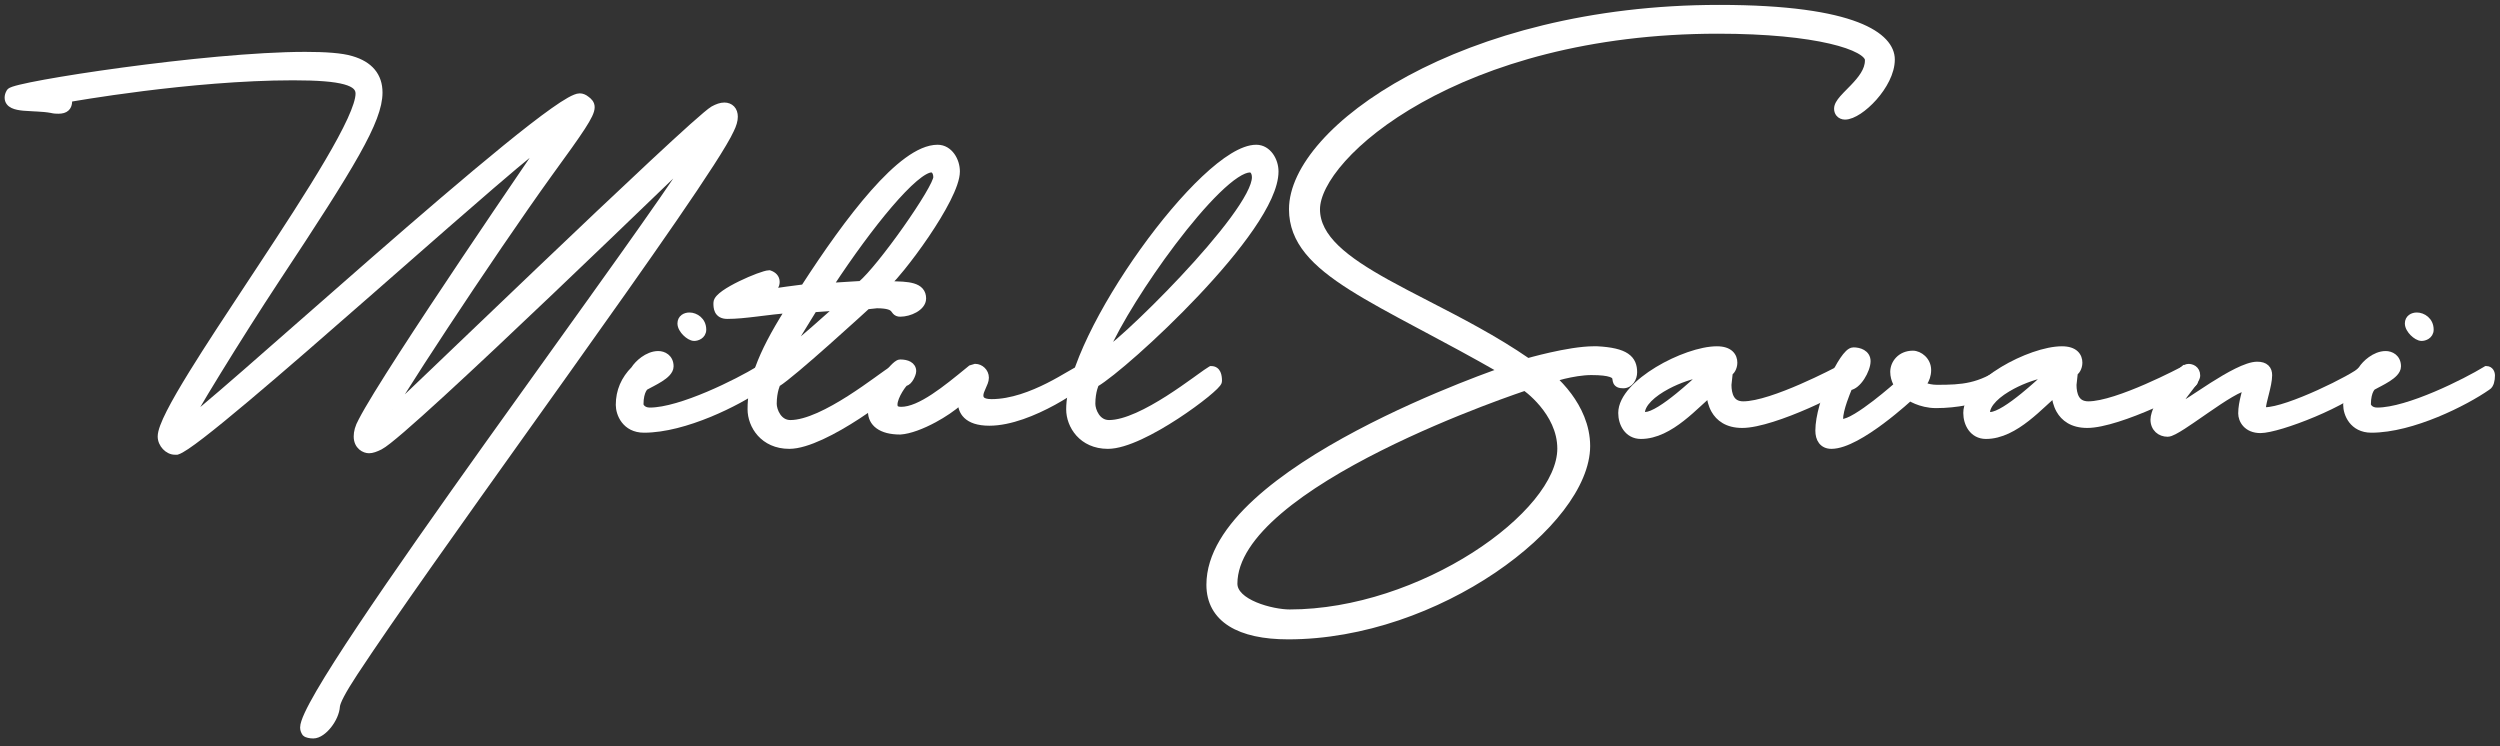 <svg width="248" height="74" viewBox="0 0 248 74" fill="none" xmlns="http://www.w3.org/2000/svg">
<rect x="0" y="0" width="248" height="74" fill="#333333" stroke="none"/>
<path d="M235.414 38.445C235.414 38.445 235.414 38.445 235.415 38.444C235.544 38.371 235.697 38.291 235.866 38.202C235.938 38.165 236.013 38.126 236.09 38.085C236.352 37.946 236.636 37.791 236.898 37.623C237.158 37.457 237.407 37.272 237.594 37.069C237.778 36.87 237.928 36.625 237.928 36.343C237.928 35.889 237.751 35.56 237.488 35.351C237.234 35.149 236.92 35.073 236.658 35.073C236.095 35.073 235.562 35.322 235.138 35.625C234.726 35.92 234.39 36.287 234.203 36.588C233.227 37.573 232.694 38.758 232.694 40.166C232.694 40.614 232.845 41.234 233.237 41.747C233.638 42.272 234.284 42.674 235.238 42.674C237.289 42.674 239.636 41.995 241.733 41.135C243.825 40.276 245.692 39.225 246.803 38.45C246.996 38.343 247.099 38.127 247.157 37.941C247.22 37.734 247.25 37.49 247.25 37.253C247.25 37.107 247.214 36.946 247.126 36.814C247.033 36.675 246.878 36.566 246.672 36.566H246.602L246.542 36.603C245.57 37.197 243.651 38.22 241.586 39.094C239.511 39.972 237.331 40.681 235.821 40.681C235.139 40.681 234.942 40.229 234.942 40.13C234.942 39.416 235.081 38.983 235.206 38.736C235.269 38.613 235.329 38.534 235.37 38.489C235.39 38.467 235.405 38.452 235.414 38.445ZM238.812 32.083C238.812 32.456 239.061 32.827 239.317 33.083C239.451 33.217 239.602 33.335 239.752 33.421C239.896 33.504 240.063 33.571 240.227 33.571C240.379 33.571 240.601 33.523 240.792 33.398C240.994 33.265 241.169 33.038 241.169 32.702C241.169 31.733 240.37 31.25 239.754 31.25C239.534 31.25 239.303 31.304 239.121 31.441C238.93 31.585 238.812 31.805 238.812 32.083Z" fill="white" stroke="white" stroke-width="0.5"/>
<path d="M234.4 36.818L234.558 36.624L234.383 36.482L234.224 36.641C234.15 36.715 233.984 36.837 233.725 37.001C233.472 37.161 233.146 37.351 232.767 37.558C232.008 37.973 231.042 38.456 230.028 38.916C229.013 39.376 227.954 39.81 227.008 40.13C226.054 40.451 225.244 40.646 224.715 40.646C224.653 40.646 224.616 40.635 224.595 40.626C224.576 40.617 224.565 40.607 224.557 40.597C224.538 40.573 224.528 40.534 224.528 40.495C224.528 40.362 224.56 40.16 224.618 39.899C224.664 39.695 224.721 39.469 224.782 39.228C224.798 39.166 224.814 39.104 224.83 39.041C224.982 38.434 225.147 37.747 225.147 37.218C225.147 36.925 225.073 36.636 224.849 36.426C224.63 36.219 224.31 36.131 223.913 36.131C223.358 36.131 222.619 36.409 221.851 36.788C221.071 37.173 220.218 37.684 219.419 38.191C218.845 38.555 218.293 38.92 217.816 39.237C217.63 39.361 217.455 39.477 217.294 39.582C217.005 39.772 216.764 39.927 216.583 40.034C216.492 40.088 216.42 40.127 216.368 40.151C216.346 40.162 216.33 40.169 216.32 40.172C216.269 40.171 216.24 40.163 216.226 40.157C216.228 40.124 216.242 40.066 216.281 39.978C216.322 39.883 216.385 39.773 216.465 39.648C216.625 39.397 216.841 39.113 217.066 38.823C217.086 38.797 217.107 38.77 217.127 38.743C217.328 38.483 217.531 38.22 217.688 37.988C217.775 37.86 217.852 37.735 217.908 37.619C217.961 37.51 218.01 37.381 218.01 37.255C218.01 36.903 217.863 36.662 217.657 36.517C217.466 36.383 217.246 36.349 217.104 36.349C216.914 36.349 216.727 36.448 216.567 36.563C216.399 36.683 216.22 36.851 216.04 37.046C215.679 37.437 215.287 37.966 214.928 38.526C214.567 39.087 214.233 39.689 213.989 40.229C213.749 40.757 213.577 41.265 213.577 41.624C213.577 42.07 213.738 42.438 214.011 42.694C214.282 42.948 214.646 43.076 215.029 43.076C215.133 43.076 215.243 43.047 215.347 43.01C215.455 42.971 215.574 42.917 215.702 42.851C215.957 42.72 216.263 42.536 216.599 42.319C217.123 41.981 217.737 41.555 218.375 41.113C218.554 40.988 218.735 40.863 218.917 40.738C219.748 40.164 220.588 39.595 221.315 39.171C221.678 38.958 222.008 38.785 222.29 38.665C222.461 38.592 222.606 38.544 222.725 38.516C222.715 38.566 222.702 38.623 222.686 38.689C222.663 38.787 222.638 38.886 222.61 38.993C222.584 39.098 222.555 39.211 222.524 39.34C222.404 39.83 222.28 40.428 222.28 41.005C222.28 41.353 222.409 41.78 222.724 42.121C223.045 42.47 223.542 42.712 224.241 42.712C224.71 42.712 225.493 42.539 226.412 42.262C227.341 41.981 228.437 41.584 229.545 41.117C230.654 40.65 231.778 40.111 232.763 39.545C233.745 38.981 234.602 38.382 235.164 37.791L235.233 37.719V37.619C235.233 37.469 235.169 37.331 235.106 37.226C235.04 37.116 234.955 37.013 234.876 36.927C234.797 36.84 234.718 36.765 234.659 36.712C234.63 36.685 234.605 36.664 234.588 36.649L234.567 36.631L234.561 36.626L234.559 36.625L234.558 36.624L234.558 36.624L234.558 36.624L234.4 36.818Z" fill="white" stroke="white" stroke-width="0.5"/>
<path d="M203.768 39.194C203.809 39.603 203.923 40.181 204.23 40.724C204.678 41.515 205.525 42.202 207.056 42.202C207.86 42.202 208.928 41.96 210.06 41.603C211.197 41.245 212.421 40.763 213.546 40.269C214.672 39.775 215.703 39.267 216.455 38.853C216.83 38.647 217.14 38.461 217.359 38.311C217.467 38.237 217.56 38.166 217.628 38.103C217.662 38.072 217.697 38.036 217.725 37.996C217.747 37.965 217.792 37.895 217.792 37.801C217.792 37.649 217.722 37.498 217.651 37.38C217.575 37.254 217.474 37.128 217.37 37.016C217.266 36.904 217.152 36.801 217.044 36.723C216.99 36.684 216.933 36.648 216.877 36.621C216.825 36.596 216.751 36.568 216.669 36.568H216.606L216.551 36.597L216.669 36.818L216.551 36.597L216.551 36.597L216.55 36.598L216.546 36.6L216.533 36.607L216.478 36.636C216.43 36.661 216.358 36.698 216.266 36.746C216.082 36.841 215.816 36.977 215.487 37.14C214.829 37.467 213.922 37.902 212.923 38.336C211.924 38.772 210.836 39.205 209.818 39.529C208.795 39.855 207.862 40.063 207.165 40.063C206.559 40.063 206.223 39.817 206.023 39.48C205.814 39.127 205.741 38.649 205.74 38.178L205.868 36.995C205.898 36.976 205.925 36.955 205.947 36.935C206.023 36.867 206.088 36.779 206.14 36.685C206.246 36.496 206.322 36.245 206.322 35.98C206.322 35.658 206.225 35.301 205.928 35.027C205.634 34.756 205.181 34.602 204.543 34.602C202.949 34.602 200.582 35.446 198.624 36.631C197.641 37.227 196.745 37.917 196.092 38.648C195.443 39.374 195.008 40.169 195.008 40.969C195.008 41.502 195.155 42.075 195.479 42.522C195.808 42.977 196.318 43.294 197.006 43.294C198.513 43.294 199.907 42.485 201.106 41.548C201.709 41.077 202.271 40.566 202.782 40.094C202.847 40.034 202.911 39.975 202.974 39.917C203.257 39.655 203.522 39.41 203.768 39.194ZM199.667 38.345C200.801 37.745 202.077 37.317 203.029 37.165C202.437 37.708 201.583 38.488 200.685 39.218C200.067 39.72 199.437 40.193 198.865 40.543C198.285 40.898 197.805 41.102 197.473 41.119C197.356 41.118 197.261 41.085 197.201 41.046C197.162 41.021 197.15 41.002 197.146 40.996C197.15 40.556 197.399 40.091 197.857 39.626C198.315 39.16 198.954 38.723 199.667 38.345Z" fill="white" stroke="white" stroke-width="0.5"/>
<path d="M190.821 38.163C190.863 38.108 190.908 38.045 190.954 37.974C191.136 37.684 191.32 37.256 191.32 36.707C191.32 36.192 191.094 35.774 190.791 35.487C190.494 35.206 190.107 35.037 189.759 35.037C188.485 35.037 187.761 35.993 187.761 36.889C187.761 37.318 187.883 37.69 188.002 37.952C188.044 38.045 188.086 38.125 188.123 38.19C188.115 38.197 188.106 38.205 188.098 38.212C187.979 38.316 187.808 38.465 187.598 38.643C187.179 39 186.605 39.475 185.988 39.95C185.37 40.425 184.713 40.896 184.126 41.248C183.832 41.423 183.561 41.566 183.324 41.664C183.082 41.764 182.896 41.809 182.768 41.809C182.664 41.809 182.631 41.778 182.618 41.763C182.599 41.74 182.581 41.695 182.581 41.623C182.581 41.121 182.759 40.445 182.977 39.805C183.15 39.297 183.339 38.835 183.465 38.527C183.473 38.508 183.481 38.489 183.489 38.47C183.718 38.429 183.929 38.311 184.113 38.163C184.344 37.976 184.552 37.725 184.725 37.457C185.066 36.932 185.312 36.283 185.312 35.833C185.312 35.403 185.089 35.109 184.793 34.935C184.509 34.768 184.16 34.709 183.86 34.709C183.747 34.709 183.643 34.749 183.555 34.799C183.466 34.85 183.379 34.919 183.296 34.999C183.128 35.16 182.951 35.383 182.772 35.647C182.413 36.176 182.024 36.904 181.665 37.711C180.951 39.318 180.333 41.296 180.333 42.715C180.333 43.128 180.421 43.517 180.644 43.809C180.875 44.112 181.227 44.276 181.675 44.276C182.395 44.276 183.253 43.95 184.11 43.496C184.976 43.037 185.875 42.428 186.686 41.823C187.498 41.218 188.226 40.613 188.751 40.16C189.014 39.933 189.226 39.744 189.373 39.611C189.406 39.582 189.435 39.556 189.461 39.532C189.474 39.54 189.488 39.548 189.502 39.556C189.637 39.632 189.83 39.733 190.073 39.833C190.559 40.033 191.247 40.234 192.053 40.234C194.162 40.234 196.047 39.79 197.406 39.319C198.085 39.083 198.636 38.84 199.02 38.639C199.212 38.538 199.366 38.447 199.476 38.369C199.53 38.331 199.58 38.292 199.619 38.253C199.639 38.234 199.662 38.209 199.681 38.179C199.697 38.154 199.731 38.096 199.731 38.018C199.731 37.767 199.67 37.436 199.564 37.162C199.511 37.026 199.441 36.889 199.349 36.781C199.26 36.675 199.121 36.566 198.935 36.566H198.857L198.792 36.611C197.558 37.469 196.522 37.919 195.492 38.156C194.458 38.395 193.418 38.423 192.162 38.423C191.65 38.423 191.242 38.321 190.964 38.22C190.912 38.2 190.864 38.181 190.821 38.163Z" fill="white" stroke="white" stroke-width="0.5"/>
<path d="M169.54 39.194C169.58 39.603 169.694 40.181 170.001 40.724C170.45 41.515 171.297 42.202 172.827 42.202C173.632 42.202 174.699 41.96 175.831 41.603C176.969 41.245 178.193 40.763 179.318 40.269C180.443 39.775 181.474 39.267 182.226 38.853C182.601 38.647 182.911 38.461 183.13 38.311C183.239 38.237 183.331 38.166 183.4 38.103C183.434 38.072 183.468 38.036 183.496 37.996C183.519 37.965 183.564 37.895 183.564 37.801C183.564 37.649 183.493 37.498 183.422 37.38C183.346 37.254 183.246 37.128 183.142 37.016C183.037 36.904 182.923 36.801 182.815 36.723C182.761 36.684 182.705 36.648 182.648 36.621C182.596 36.596 182.522 36.568 182.44 36.568H182.377L182.322 36.597L182.44 36.818L182.322 36.597L182.322 36.597L182.321 36.598L182.318 36.6L182.304 36.607L182.249 36.636C182.201 36.661 182.13 36.698 182.038 36.746C181.854 36.841 181.588 36.977 181.259 37.14C180.601 37.467 179.693 37.902 178.694 38.336C177.695 38.772 176.608 39.205 175.59 39.529C174.566 39.855 173.634 40.063 172.936 40.063C172.33 40.063 171.994 39.817 171.795 39.48C171.585 39.127 171.513 38.649 171.511 38.178L171.639 36.995C171.669 36.976 171.696 36.955 171.719 36.935C171.794 36.867 171.859 36.779 171.912 36.685C172.018 36.496 172.094 36.245 172.094 35.98C172.094 35.658 171.996 35.301 171.699 35.027C171.405 34.756 170.953 34.602 170.315 34.602C168.721 34.602 166.353 35.446 164.395 36.631C163.412 37.227 162.517 37.917 161.864 38.648C161.215 39.374 160.779 40.169 160.779 40.969C160.779 41.502 160.927 42.075 161.25 42.522C161.58 42.977 162.089 43.294 162.777 43.294C164.284 43.294 165.678 42.485 166.877 41.548C167.48 41.077 168.043 40.566 168.554 40.094C168.619 40.034 168.683 39.975 168.746 39.917C169.029 39.655 169.293 39.41 169.54 39.194ZM165.438 38.345C166.572 37.745 167.849 37.317 168.801 37.165C168.208 37.708 167.355 38.488 166.456 39.218C165.839 39.72 165.208 40.193 164.636 40.543C164.057 40.898 163.576 41.102 163.245 41.119C163.128 41.118 163.033 41.085 162.973 41.046C162.934 41.021 162.921 41.002 162.918 40.996C162.922 40.556 163.17 40.091 163.628 39.626C164.086 39.16 164.726 38.723 165.438 38.345Z" fill="white" stroke="white" stroke-width="0.5"/>
<path d="M182.342 11.284L182.342 11.284L182.35 11.296C182.516 11.517 182.78 11.614 183.023 11.614C183.444 11.614 183.946 11.393 184.439 11.067C184.941 10.735 185.469 10.269 185.95 9.728C186.904 8.654 187.716 7.23 187.716 5.902C187.716 4.707 186.771 3.415 184.21 2.432C181.641 1.447 177.372 0.736 170.534 0.736C157.769 0.736 147.186 3.749 139.787 7.744C136.088 9.741 133.178 11.987 131.19 14.231C129.205 16.471 128.118 18.733 128.118 20.759C128.118 23.959 130.33 26.209 134.024 28.548C135.876 29.721 138.124 30.931 140.693 32.301C140.865 32.392 141.039 32.485 141.214 32.578C143.522 33.808 146.082 35.172 148.851 36.76C148.654 36.829 148.404 36.918 148.107 37.026C147.305 37.318 146.159 37.747 144.783 38.298C142.034 39.399 138.366 40.987 134.696 42.931C131.028 44.875 127.347 47.18 124.58 49.72C121.82 52.254 119.925 55.061 119.925 58.009C119.925 59.734 120.679 61.042 122.058 61.907C123.421 62.762 125.378 63.174 127.785 63.174C135.218 63.174 142.63 60.359 148.184 56.605C150.962 54.727 153.283 52.608 154.913 50.48C156.538 48.356 157.493 46.197 157.493 44.245C157.493 42.187 156.587 40.451 155.692 39.235C155.129 38.471 154.557 37.898 154.213 37.58C154.45 37.51 154.774 37.422 155.148 37.333C155.947 37.143 156.962 36.957 157.862 36.957C158.837 36.957 159.408 37.039 159.743 37.15C160.066 37.256 160.139 37.377 160.169 37.453C160.189 37.505 160.198 37.559 160.209 37.638C160.209 37.642 160.21 37.647 160.211 37.652C160.22 37.719 160.234 37.821 160.276 37.915C160.328 38.032 160.417 38.129 160.557 38.191C160.684 38.247 160.842 38.268 161.03 38.268C161.396 38.268 161.685 38.082 161.873 37.825C162.059 37.572 162.154 37.245 162.154 36.926C162.154 36.604 162.11 36.296 161.986 36.014C161.86 35.729 161.657 35.485 161.361 35.285C160.782 34.894 159.849 34.674 158.421 34.6L158.421 34.6H158.408H158.117C156.849 34.6 155.178 34.906 153.838 35.207C153.165 35.358 152.57 35.509 152.144 35.622C151.93 35.679 151.759 35.726 151.64 35.759C151.615 35.767 151.592 35.773 151.571 35.779C148.365 33.566 144.857 31.758 141.657 30.109C140.234 29.376 138.872 28.674 137.624 27.982C135.572 26.843 133.832 25.733 132.605 24.55C131.381 23.37 130.693 22.14 130.693 20.759C130.693 19.487 131.53 17.743 133.251 15.822C134.963 13.911 137.521 11.858 140.888 9.971C147.622 6.197 157.574 3.093 170.424 3.093C175.328 3.093 179.05 3.502 181.551 4.084C182.803 4.375 183.738 4.706 184.361 5.045C184.672 5.214 184.896 5.379 185.041 5.534C185.183 5.685 185.239 5.812 185.249 5.913V6.011C185.249 6.955 184.561 7.816 183.79 8.619C183.665 8.749 183.537 8.879 183.411 9.006C183.163 9.257 182.923 9.5 182.729 9.724C182.581 9.896 182.449 10.068 182.354 10.238C182.259 10.406 182.191 10.59 182.191 10.781C182.191 10.978 182.243 11.135 182.342 11.284ZM151.2 38.536C151.226 38.527 151.25 38.519 151.271 38.512C151.288 38.524 151.307 38.538 151.328 38.553C151.426 38.626 151.567 38.735 151.736 38.878C152.074 39.165 152.522 39.587 152.968 40.122C153.864 41.196 154.735 42.706 154.735 44.5C154.735 46.092 153.899 47.903 152.398 49.74C150.9 51.571 148.762 53.403 146.212 55.031C141.109 58.288 134.391 60.708 127.931 60.708C127.09 60.708 125.703 60.469 124.532 59.977C123.947 59.731 123.432 59.428 123.066 59.074C122.703 58.721 122.5 58.331 122.5 57.9C122.5 55.476 124.239 53.042 126.953 50.732C129.655 48.431 133.266 46.301 136.891 44.482C140.514 42.664 144.138 41.161 146.857 40.114C148.217 39.59 149.35 39.18 150.142 38.901C150.538 38.761 150.85 38.654 151.062 38.583C151.114 38.565 151.16 38.549 151.2 38.536Z" fill="white" stroke="white" stroke-width="0.5"/>
<path d="M120.174 36.566H120.11L120.053 36.598C119.837 36.718 119.416 37.022 118.871 37.414C118.754 37.499 118.631 37.588 118.503 37.68C117.77 38.207 116.852 38.855 115.862 39.487C114.87 40.118 113.81 40.729 112.791 41.181C111.768 41.635 110.81 41.919 110.015 41.919C109.462 41.919 109.067 41.632 108.801 41.244C108.53 40.85 108.408 40.371 108.408 40.057C108.408 39.427 108.504 38.922 108.599 38.576C108.647 38.403 108.694 38.27 108.729 38.182C108.738 38.159 108.746 38.138 108.754 38.121C109.512 37.673 110.959 36.526 112.699 34.984C114.503 33.385 116.641 31.345 118.69 29.177C120.738 27.011 122.703 24.711 124.157 22.592C124.884 21.532 125.487 20.513 125.909 19.575C126.33 18.64 126.578 17.768 126.578 17.008C126.578 16.449 126.4 15.86 126.071 15.405C125.74 14.947 125.244 14.609 124.617 14.609C123.915 14.609 123.106 14.926 122.244 15.454C121.377 15.985 120.429 16.747 119.442 17.676C117.47 19.535 115.323 22.083 113.339 24.855C111.355 27.627 109.528 30.63 108.195 33.4C106.867 36.161 106.015 38.723 106.015 40.603C106.015 42.246 107.269 44.276 109.906 44.276C110.809 44.276 111.95 43.901 113.129 43.357C114.316 42.809 115.573 42.075 116.72 41.327C117.867 40.578 118.908 39.812 119.665 39.197C120.042 38.889 120.353 38.617 120.571 38.401C120.679 38.294 120.769 38.196 120.834 38.112C120.867 38.07 120.897 38.026 120.92 37.982C120.94 37.944 120.971 37.878 120.971 37.799C120.971 37.519 120.944 37.227 120.838 36.998C120.783 36.88 120.703 36.768 120.586 36.687C120.467 36.605 120.327 36.566 120.174 36.566ZM109.733 34.795C110.941 32.051 113.597 27.805 116.382 24.118C117.896 22.114 119.441 20.285 120.802 18.959C121.483 18.296 122.113 17.765 122.665 17.401C123.226 17.031 123.673 16.857 123.998 16.857C124.105 16.857 124.207 16.908 124.29 17.025C124.376 17.146 124.44 17.338 124.44 17.59C124.44 17.995 124.245 18.574 123.86 19.302C123.48 20.022 122.932 20.856 122.265 21.76C120.93 23.569 119.133 25.639 117.288 27.606C115.444 29.572 113.558 31.432 112.047 32.819C111.291 33.513 110.632 34.086 110.12 34.496C109.979 34.609 109.849 34.709 109.733 34.795Z" fill="white" stroke="white" stroke-width="0.5"/>
<path d="M89.296 42.855H89.304L89.312 42.855C90.241 42.797 91.509 42.311 92.706 41.664C93.644 41.158 94.564 40.538 95.273 39.914C95.273 40.321 95.386 40.849 95.827 41.274C96.268 41.699 96.996 41.981 98.144 41.981C100.231 41.981 102.653 40.972 104.532 39.943C105.476 39.426 106.294 38.899 106.878 38.478C107.169 38.268 107.405 38.082 107.571 37.935C107.653 37.863 107.723 37.796 107.774 37.738C107.799 37.709 107.825 37.677 107.845 37.643C107.861 37.618 107.898 37.554 107.898 37.471C107.898 37.33 107.865 37.118 107.753 36.933C107.634 36.734 107.423 36.566 107.102 36.566C107.018 36.566 106.933 36.599 106.878 36.623C106.811 36.651 106.734 36.69 106.648 36.736C106.481 36.826 106.265 36.953 106.014 37.101L105.994 37.112C105.47 37.419 104.776 37.825 103.972 38.231C102.356 39.045 100.324 39.843 98.363 39.843C97.894 39.843 97.631 39.755 97.49 39.648C97.362 39.551 97.302 39.415 97.302 39.219C97.302 38.992 97.411 38.733 97.553 38.421C97.558 38.41 97.562 38.4 97.567 38.389C97.63 38.251 97.697 38.105 97.748 37.962C97.803 37.808 97.848 37.64 97.848 37.471C97.848 36.816 97.293 36.347 96.761 36.347H96.724L96.689 36.358L96.325 36.467L96.277 36.481L96.238 36.513C96.183 36.558 96.128 36.603 96.072 36.649C94.919 37.593 93.734 38.563 92.6 39.31C91.402 40.1 90.309 40.607 89.405 40.607C89.109 40.607 88.964 40.541 88.893 40.474C88.826 40.411 88.781 40.309 88.781 40.129C88.781 39.945 88.836 39.719 88.932 39.471C89.027 39.227 89.156 38.977 89.292 38.752C89.428 38.526 89.567 38.33 89.678 38.192C89.734 38.123 89.78 38.073 89.812 38.043C89.812 38.043 89.812 38.042 89.813 38.042C89.954 38.018 90.068 37.933 90.148 37.855C90.248 37.757 90.334 37.633 90.402 37.512C90.471 37.389 90.528 37.26 90.568 37.144C90.606 37.036 90.638 36.914 90.638 36.816C90.638 36.495 90.47 36.254 90.212 36.107C89.968 35.967 89.645 35.91 89.296 35.91C89.21 35.91 89.134 35.942 89.08 35.969C89.021 35.999 88.962 36.039 88.903 36.084C88.785 36.175 88.651 36.301 88.509 36.45C88.225 36.751 87.893 37.168 87.577 37.642C86.953 38.578 86.352 39.796 86.352 40.821C86.352 41.408 86.597 41.931 87.106 42.298C87.606 42.659 88.338 42.855 89.296 42.855Z" fill="white" stroke="white" stroke-width="0.5"/>
<path d="M75.513 31.097C76.303 31 77.158 30.895 78.109 30.809C75.258 35.333 74.408 37.992 74.408 40.603C74.408 42.246 75.662 44.276 78.299 44.276C79.203 44.276 80.343 43.901 81.522 43.357C82.71 42.809 83.966 42.075 85.113 41.327C86.26 40.578 87.301 39.812 88.058 39.197C88.436 38.889 88.746 38.617 88.964 38.401C89.072 38.294 89.162 38.196 89.227 38.112C89.26 38.07 89.29 38.026 89.313 37.982C89.333 37.944 89.364 37.878 89.364 37.799C89.364 37.519 89.337 37.227 89.231 36.998C89.177 36.88 89.096 36.768 88.979 36.687C88.86 36.605 88.721 36.566 88.567 36.566H88.503L88.446 36.598C88.23 36.718 87.809 37.022 87.264 37.414C87.147 37.499 87.024 37.588 86.896 37.68C86.163 38.207 85.246 38.855 84.255 39.487C83.263 40.118 82.203 40.729 81.185 41.181C80.162 41.635 79.203 41.919 78.408 41.919C77.855 41.919 77.46 41.632 77.194 41.244C76.923 40.85 76.801 40.371 76.801 40.057C76.801 39.427 76.898 38.922 76.993 38.576C77.04 38.403 77.087 38.27 77.122 38.182C77.131 38.158 77.14 38.137 77.147 38.12C77.546 37.876 78.268 37.3 79.117 36.587C80.029 35.82 81.111 34.874 82.147 33.954C83.184 33.033 84.176 32.138 84.908 31.474C85.275 31.141 85.576 30.866 85.786 30.674L86.029 30.452L86.054 30.429L86.979 30.33C88.094 30.331 88.417 30.538 88.555 30.675C88.593 30.714 88.624 30.753 88.657 30.799C88.662 30.806 88.666 30.812 88.671 30.82C88.7 30.859 88.737 30.91 88.778 30.955C88.831 31.013 88.899 31.07 88.992 31.111C89.083 31.151 89.184 31.167 89.296 31.167C89.777 31.167 90.339 31.019 90.784 30.766C91.218 30.52 91.621 30.128 91.621 29.607C91.621 29.284 91.531 29.011 91.341 28.793C91.155 28.581 90.895 28.446 90.597 28.357C90.009 28.18 89.179 28.155 88.203 28.155H88.151C88.533 27.769 89.001 27.233 89.508 26.608C90.264 25.675 91.119 24.527 91.924 23.338C92.729 22.149 93.486 20.916 94.043 19.813C94.322 19.261 94.552 18.739 94.714 18.269C94.874 17.801 94.971 17.371 94.971 17.008C94.971 16.449 94.793 15.86 94.464 15.405C94.134 14.947 93.637 14.609 93.01 14.609C92.066 14.609 91.032 15.088 89.964 15.867C88.89 16.65 87.751 17.759 86.591 19.073C84.294 21.674 81.889 25.104 79.718 28.463C78.535 28.611 77.661 28.728 76.54 28.895C76.837 28.679 77.093 28.383 77.093 27.968C77.093 27.497 76.766 27.206 76.376 27.075L76.337 27.062H76.296C76.175 27.062 76.004 27.102 75.823 27.154C75.633 27.209 75.402 27.287 75.147 27.382C74.638 27.573 74.023 27.835 73.428 28.126C72.836 28.415 72.256 28.736 71.82 29.044C71.603 29.198 71.413 29.354 71.275 29.508C71.144 29.653 71.022 29.838 71.022 30.044C71.022 30.05 71.022 30.056 71.022 30.063C71.021 30.27 71.021 30.593 71.157 30.865C71.232 31.014 71.347 31.15 71.519 31.245C71.688 31.339 71.896 31.386 72.145 31.386C73.036 31.386 73.978 31.284 75.029 31.157C75.188 31.137 75.349 31.117 75.513 31.097ZM92.833 17.59C92.833 17.621 92.822 17.69 92.782 17.805C92.745 17.916 92.687 18.053 92.611 18.215C92.457 18.539 92.233 18.946 91.955 19.413C91.4 20.345 90.637 21.5 89.811 22.672C88.985 23.842 88.098 25.026 87.297 26.015C86.525 26.968 85.844 27.726 85.375 28.124L82.423 28.307C84.412 25.283 86.482 22.462 88.27 20.37C89.207 19.275 90.06 18.387 90.782 17.773C91.142 17.467 91.465 17.234 91.743 17.079C92.025 16.922 92.239 16.857 92.391 16.857C92.499 16.857 92.6 16.908 92.683 17.025C92.769 17.146 92.833 17.338 92.833 17.59ZM80.775 30.721L83.018 30.562C82.919 30.651 82.809 30.75 82.689 30.857C82.165 31.327 81.459 31.954 80.734 32.586C80.009 33.218 79.266 33.853 78.667 34.338C78.588 34.402 78.512 34.463 78.439 34.522L80.775 30.721Z" fill="white" stroke="white" stroke-width="0.5"/>
<path d="M64.055 38.445C64.056 38.445 64.056 38.445 64.056 38.444C64.186 38.371 64.338 38.291 64.508 38.202C64.58 38.165 64.654 38.126 64.731 38.085C64.994 37.946 65.278 37.791 65.539 37.623C65.799 37.457 66.049 37.272 66.235 37.069C66.419 36.87 66.57 36.625 66.57 36.343C66.57 35.889 66.393 35.56 66.129 35.351C65.875 35.149 65.561 35.073 65.3 35.073C64.737 35.073 64.204 35.322 63.78 35.625C63.368 35.92 63.032 36.287 62.844 36.588C61.868 37.573 61.336 38.758 61.336 40.166C61.336 40.614 61.486 41.234 61.879 41.747C62.28 42.272 62.926 42.674 63.88 42.674C65.93 42.674 68.278 41.995 70.374 41.135C72.466 40.276 74.334 39.225 75.444 38.45C75.637 38.343 75.741 38.127 75.798 37.941C75.862 37.734 75.891 37.49 75.891 37.253C75.891 37.107 75.855 36.946 75.767 36.814C75.674 36.675 75.52 36.566 75.314 36.566H75.243L75.183 36.603C74.211 37.197 72.292 38.22 70.228 39.094C68.153 39.972 65.973 40.681 64.463 40.681C63.781 40.681 63.584 40.229 63.584 40.13C63.584 39.416 63.723 38.983 63.848 38.736C63.911 38.613 63.971 38.534 64.011 38.489C64.032 38.467 64.047 38.452 64.055 38.445ZM67.453 32.083C67.453 32.456 67.703 32.827 67.959 33.083C68.093 33.217 68.243 33.335 68.393 33.421C68.537 33.504 68.705 33.571 68.868 33.571C69.02 33.571 69.242 33.523 69.433 33.398C69.636 33.265 69.81 33.038 69.81 32.702C69.81 31.733 69.012 31.25 68.395 31.25C68.176 31.25 67.945 31.304 67.763 31.441C67.571 31.585 67.453 31.805 67.453 32.083Z" fill="white" stroke="white" stroke-width="0.5"/>
<path d="M17.527 44.858H17.562L17.597 44.848C17.819 44.783 18.146 44.594 18.542 44.329C18.948 44.057 19.454 43.686 20.044 43.231C21.226 42.321 22.754 41.069 24.509 39.593C28.019 36.64 32.441 32.782 36.813 28.952C37.647 28.222 38.478 27.492 39.302 26.77C42.797 23.706 46.138 20.776 48.818 18.473C50.473 17.05 51.874 15.868 52.901 15.043C53.199 14.803 53.465 14.594 53.695 14.419C53.695 14.42 53.694 14.42 53.694 14.421C53.25 15.07 52.612 16.002 51.84 17.137C50.295 19.405 48.209 22.482 46.044 25.712C41.723 32.16 37.072 39.244 35.804 41.723C35.461 42.335 35.337 42.848 35.337 43.297C35.337 43.804 35.531 44.165 35.797 44.396C36.054 44.62 36.368 44.712 36.607 44.712C36.924 44.712 37.296 44.58 37.738 44.358L37.741 44.357C37.933 44.258 38.222 44.052 38.583 43.769C38.948 43.482 39.402 43.104 39.931 42.649C40.988 41.738 42.349 40.515 43.905 39.088C47.017 36.234 50.912 32.559 54.722 28.931C58.532 25.303 62.258 21.721 65.031 19.05C65.622 18.481 66.17 17.953 66.666 17.475C67.286 16.878 67.824 16.359 68.266 15.934C66.955 17.967 64.643 21.277 61.774 25.313C59.717 28.207 57.378 31.467 54.925 34.887C52.819 37.823 50.627 40.878 48.456 43.921C43.759 50.505 39.16 57.029 35.735 62.161C34.022 64.726 32.601 66.947 31.607 68.654C31.111 69.508 30.718 70.237 30.449 70.82C30.315 71.111 30.209 71.37 30.137 71.591C30.066 71.808 30.021 72.007 30.021 72.173C30.021 72.424 30.122 72.619 30.209 72.748L30.223 72.769L30.24 72.786C30.294 72.841 30.364 72.874 30.415 72.895C30.473 72.918 30.538 72.938 30.607 72.953C30.743 72.985 30.907 73.005 31.072 73.005C31.36 73.005 31.649 72.881 31.907 72.704C32.169 72.526 32.422 72.279 32.643 72C33.081 71.448 33.429 70.727 33.47 70.077C33.485 69.881 33.614 69.523 33.91 68.962C34.201 68.412 34.633 67.701 35.214 66.812C38.884 61.229 45.712 51.658 52.549 42.075C53.778 40.352 55.008 38.629 56.219 36.929C60.192 31.351 63.971 26.018 66.907 21.75C68.375 19.616 69.633 17.746 70.6 16.244C71.562 14.75 72.244 13.607 72.554 12.928C72.816 12.402 72.942 11.963 72.942 11.582C72.942 11.245 72.847 10.949 72.647 10.737C72.445 10.523 72.165 10.421 71.855 10.421C71.502 10.421 71.131 10.553 70.715 10.78L70.715 10.78L70.709 10.784C70.555 10.873 70.296 11.076 69.96 11.358C69.617 11.645 69.178 12.029 68.658 12.493C67.619 13.423 66.25 14.682 64.668 16.157C61.503 19.107 57.481 22.923 53.521 26.699C50.694 29.395 47.898 32.07 45.467 34.395C44.494 35.327 43.579 36.202 42.745 37C41.286 38.395 40.073 39.553 39.22 40.36C39.122 40.453 39.029 40.541 38.941 40.625C39.214 40.169 39.56 39.606 39.968 38.955C41.041 37.246 42.533 34.938 44.208 32.397C47.557 27.314 51.633 21.3 54.543 17.263C56.107 15.116 57.149 13.663 57.8 12.66C58.125 12.158 58.357 11.762 58.509 11.443C58.658 11.128 58.741 10.864 58.741 10.635C58.741 10.215 58.467 9.968 58.205 9.78C57.993 9.612 57.759 9.511 57.508 9.511C57.366 9.511 57.205 9.557 57.041 9.622C56.871 9.689 56.676 9.785 56.459 9.907C56.024 10.15 55.483 10.504 54.854 10.95C53.595 11.84 51.966 13.11 50.097 14.63C46.359 17.671 41.65 21.723 37.007 25.772C34.548 27.916 32.119 30.05 29.859 32.035C27.839 33.809 25.955 35.464 24.306 36.901C22.566 38.417 21.103 39.679 20.045 40.559C19.623 40.91 19.267 41.2 18.984 41.42C19.114 41.185 19.273 40.905 19.457 40.586C20.005 39.642 20.774 38.364 21.659 36.924C23.428 34.045 25.657 30.524 27.494 27.741C31.262 22.044 33.807 18.104 35.41 15.25C37.007 12.406 37.695 10.598 37.695 9.179C37.695 8.346 37.461 7.632 36.981 7.057C36.504 6.485 35.8 6.072 34.895 5.808C33.907 5.504 32.27 5.396 30.271 5.396C25.392 5.396 18.187 6.136 12.159 6.951C9.143 7.359 6.417 7.786 4.419 8.15C3.42 8.332 2.6 8.499 2.015 8.641C1.724 8.711 1.485 8.777 1.311 8.836C1.224 8.866 1.147 8.895 1.085 8.926C1.054 8.941 1.022 8.959 0.993 8.98C0.966 8.999 0.926 9.031 0.895 9.079L0.895 9.079L0.89 9.086C0.761 9.302 0.709 9.492 0.709 9.688C0.709 9.873 0.76 10.039 0.862 10.179C0.961 10.316 1.098 10.415 1.248 10.487C1.541 10.63 1.931 10.695 2.342 10.734C2.641 10.762 2.972 10.778 3.309 10.794C3.437 10.8 3.567 10.807 3.695 10.813C4.163 10.839 4.63 10.874 5.057 10.952C5.375 11.031 5.616 11.031 5.799 11.031H5.802C6.163 11.031 6.433 10.951 6.619 10.786C6.807 10.62 6.867 10.405 6.891 10.233C6.903 10.149 6.907 10.067 6.911 10.001L6.911 9.997C6.914 9.936 6.917 9.892 6.921 9.858L6.936 9.856L7.038 9.838C7.128 9.822 7.262 9.799 7.436 9.77C7.783 9.711 8.291 9.627 8.933 9.527C10.217 9.326 12.035 9.058 14.171 8.789C18.446 8.253 23.987 7.717 29.07 7.717C31.527 7.717 33.172 7.845 34.197 8.127C34.708 8.267 35.04 8.44 35.242 8.631C35.434 8.814 35.52 9.025 35.52 9.288C35.52 9.832 35.236 10.716 34.699 11.886C34.167 13.043 33.406 14.444 32.487 16.006C30.651 19.131 28.201 22.884 25.748 26.605C25.399 27.135 25.049 27.664 24.702 28.19C22.609 31.36 20.577 34.437 18.997 36.997C18.076 38.489 17.305 39.811 16.764 40.876C16.493 41.408 16.277 41.881 16.129 42.282C15.983 42.676 15.893 43.024 15.893 43.297C15.893 43.717 16.08 44.104 16.344 44.384C16.605 44.661 16.968 44.858 17.345 44.858H17.527ZM6.858 9.615C6.885 9.767 6.895 9.825 6.899 9.848C6.899 9.848 6.899 9.848 6.899 9.848L6.858 9.615Z" fill="white" stroke="white" stroke-width="0.5"/>
</svg>
